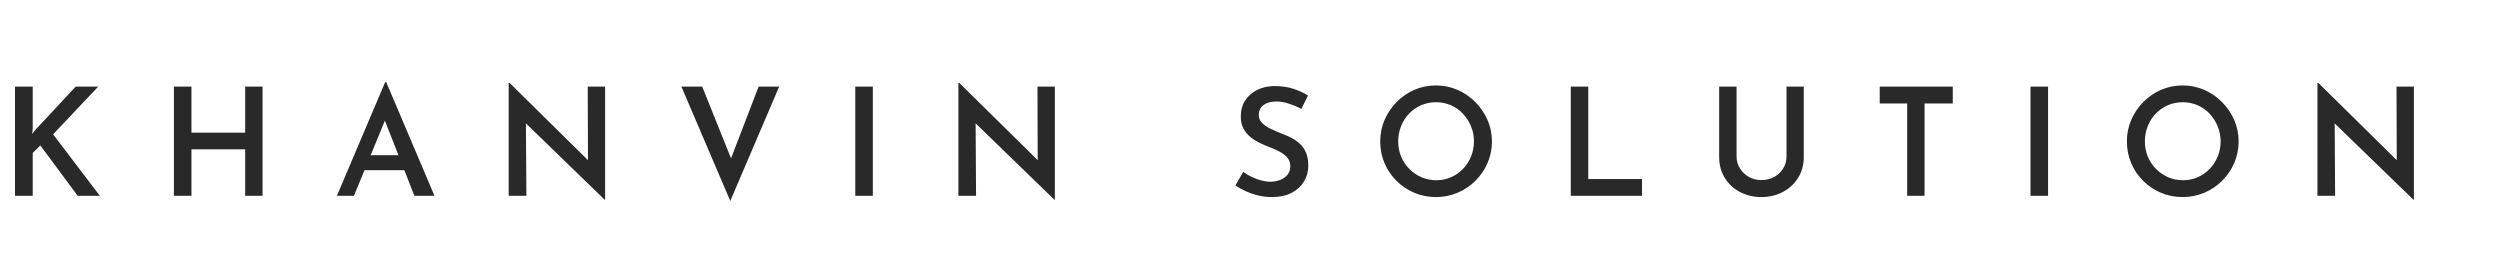 <svg xmlns="http://www.w3.org/2000/svg" id="myLogo" width="450" height="50" xmlns:xlink="http://www.w3.org/1999/xlink" y="173.805" x="205.38" preserveAspectRatio="xMinYMin" zoom="1" editortype="buyer" data-layer-role="icon">
        <g transform="translate(0, 15)" data-horizontal-grow="center" zoom="1" root="[object Object]" style="fill: rgb(41, 41, 41); fill-opacity: 1;">
            <path d="M5.89 0.59L5.89 8.13L5.80 9.13L6.24 8.51L13.63 0.59L17.68 0.59L9.56 9.18L17.98 20.25L13.99 20.25L7.26 11.18L5.89 12.53L5.89 20.25L2.70 20.25L2.70 0.59L5.89 0.59ZM44.13 0.59L47.26 0.59L47.26 20.25L44.13 20.25L44.13 11.88L34.46 11.88L34.46 20.25L31.30 20.25L31.30 0.59L34.46 0.59L34.46 8.88L44.13 8.88L44.13 0.59ZM63.71 20.25L60.64 20.25L69.33-0.22L69.52-0.22L78.21 20.25L74.59 20.25L68.49 4.70L70.73 3.19L63.71 20.25ZM65.14 15.63L66.09 12.93L72.81 12.93L73.89 15.63L65.14 15.63ZM108.92 20.95L108.84 20.95L93.75 6.32L94.66 6.70L94.75 20.25L91.56 20.25L91.56-0.08L91.72-0.08L106.57 14.55L105.84 14.34L105.79 0.59L108.92 0.59L108.92 20.95ZM122.65 0.59L126.40 0.59L132.58 15.98L130.77 15.63L136.55 0.59L140.25 0.59L131.45 21.17L122.65 0.59ZM153.95 20.25L153.95 0.59L157.11 0.59L157.11 20.25L153.95 20.25ZM189.87 20.95L189.79 20.95L174.70 6.32L175.61 6.70L175.69 20.25L172.51 20.25L172.51-0.08L172.67-0.08L187.52 14.55L186.79 14.34L186.74 0.59L189.87 0.59L189.87 20.95ZM235.44 2.19L234.25 4.59Q233.20 4.05 232.01 3.66Q230.82 3.27 229.74 3.27L229.74 3.27Q228.28 3.27 227.43 3.91Q226.58 4.56 226.58 5.70L226.58 5.70Q226.58 6.51 227.16 7.11Q227.74 7.72 228.68 8.17Q229.61 8.61 230.63 9.02L230.63 9.02Q231.52 9.34 232.40 9.79Q233.28 10.23 233.98 10.88Q234.68 11.53 235.09 12.49Q235.49 13.45 235.49 14.85L235.49 14.85Q235.49 16.39 234.72 17.67Q233.95 18.95 232.50 19.71Q231.04 20.47 228.96 20.47L228.96 20.47Q227.72 20.47 226.54 20.20Q225.37 19.93 224.32 19.45Q223.26 18.98 222.37 18.39L222.37 18.39L223.78 15.93Q224.42 16.42 225.26 16.82Q226.10 17.23 226.99 17.47Q227.88 17.71 228.66 17.71L228.66 17.71Q229.50 17.71 230.32 17.43Q231.15 17.14 231.70 16.52Q232.25 15.90 232.25 14.88L232.25 14.88Q232.25 14.04 231.78 13.45Q231.31 12.85 230.53 12.41Q229.74 11.96 228.82 11.61L228.82 11.61Q227.91 11.26 226.96 10.83Q226.02 10.39 225.19 9.76Q224.37 9.13 223.86 8.21Q223.34 7.29 223.34 5.94L223.34 5.94Q223.34 4.32 224.10 3.13Q224.86 1.94 226.19 1.24Q227.53 0.54 229.28 0.49L229.28 0.49Q231.36 0.49 232.83 0.99Q234.31 1.48 235.44 2.19L235.44 2.19ZM248.44 10.45L248.44 10.45Q248.44 8.40 249.22 6.59Q250.00 4.78 251.38 3.38Q252.76 1.97 254.58 1.17Q256.40 0.38 258.48 0.38L258.48 0.38Q260.53 0.38 262.35 1.17Q264.18 1.97 265.57 3.38Q266.96 4.78 267.75 6.59Q268.55 8.40 268.55 10.45L268.55 10.45Q268.55 12.53 267.75 14.35Q266.96 16.17 265.57 17.55Q264.18 18.93 262.35 19.70Q260.53 20.47 258.48 20.47L258.48 20.47Q256.37 20.47 254.57 19.70Q252.76 18.93 251.38 17.56Q250.00 16.20 249.22 14.38Q248.44 12.55 248.44 10.45ZM251.68 10.45L251.68 10.45Q251.68 11.91 252.20 13.18Q252.73 14.45 253.67 15.40Q254.62 16.36 255.86 16.90Q257.10 17.44 258.56 17.44L258.56 17.44Q259.97 17.44 261.19 16.90Q262.42 16.36 263.34 15.40Q264.26 14.45 264.78 13.18Q265.31 11.91 265.31 10.45L265.31 10.45Q265.31 8.96 264.77 7.70Q264.23 6.43 263.31 5.45Q262.40 4.48 261.15 3.94Q259.91 3.40 258.48 3.40L258.48 3.40Q257.05 3.40 255.81 3.94Q254.57 4.48 253.63 5.45Q252.70 6.43 252.19 7.71Q251.68 8.99 251.68 10.45ZM282.74 20.25L282.74 0.59L285.89 0.59L285.89 17.23L295.56 17.23L295.56 20.25L282.74 20.25ZM312.58 0.59L312.58 13.18Q312.58 14.34 313.19 15.31Q313.80 16.28 314.80 16.85Q315.79 17.41 317.04 17.41L317.04 17.41Q318.33 17.41 319.36 16.85Q320.38 16.28 320.98 15.31Q321.57 14.34 321.57 13.18L321.57 13.18L321.57 0.59L324.68 0.59L324.68 13.26Q324.68 15.39 323.65 17.02Q322.63 18.66 320.90 19.56Q319.17 20.47 317.04 20.47L317.04 20.47L317.04 20.47Q314.93 20.47 313.20 19.56Q311.47 18.66 310.46 17.02Q309.45 15.39 309.45 13.26L309.45 13.26L309.45 0.59L312.58 0.59ZM338.35 3.62L338.35 0.59L351.50 0.59L351.50 3.62L346.42 3.62L346.42 20.25L343.29 20.25L343.29 3.62L338.35 3.62ZM365.49 20.25L365.49 0.59L368.65 0.59L368.65 20.25L365.49 20.25ZM382.84 10.45L382.84 10.45Q382.84 8.40 383.62 6.59Q384.40 4.78 385.78 3.38Q387.16 1.97 388.98 1.17Q390.80 0.38 392.88 0.38L392.88 0.38Q394.93 0.38 396.76 1.17Q398.58 1.97 399.97 3.38Q401.36 4.78 402.16 6.59Q402.95 8.40 402.95 10.45L402.95 10.45Q402.95 12.53 402.16 14.35Q401.36 16.17 399.97 17.55Q398.58 18.93 396.76 19.70Q394.93 20.47 392.88 20.47L392.88 20.47Q390.78 20.47 388.97 19.70Q387.16 18.93 385.78 17.56Q384.40 16.20 383.62 14.38Q382.84 12.55 382.84 10.45ZM386.08 10.45L386.08 10.45Q386.08 11.91 386.60 13.18Q387.13 14.45 388.08 15.40Q389.02 16.36 390.26 16.90Q391.50 17.44 392.96 17.44L392.96 17.44Q394.37 17.44 395.60 16.90Q396.82 16.36 397.74 15.40Q398.66 14.45 399.19 13.18Q399.71 11.91 399.71 10.45L399.71 10.45Q399.71 8.96 399.17 7.70Q398.63 6.43 397.72 5.45Q396.80 4.48 395.56 3.94Q394.31 3.40 392.88 3.40L392.88 3.40Q391.45 3.40 390.21 3.94Q388.97 4.48 388.04 5.45Q387.10 6.43 386.59 7.71Q386.08 8.99 386.08 10.45ZM434.50 20.95L434.42 20.95L419.32 6.32L420.24 6.70L420.32 20.25L417.14 20.25L417.14-0.08L417.30-0.08L432.15 14.55L431.42 14.34L431.37 0.59L434.50 0.59L434.50 20.95Z" transform="translate(0, 0)">
            </path>
        </g>
    </svg>